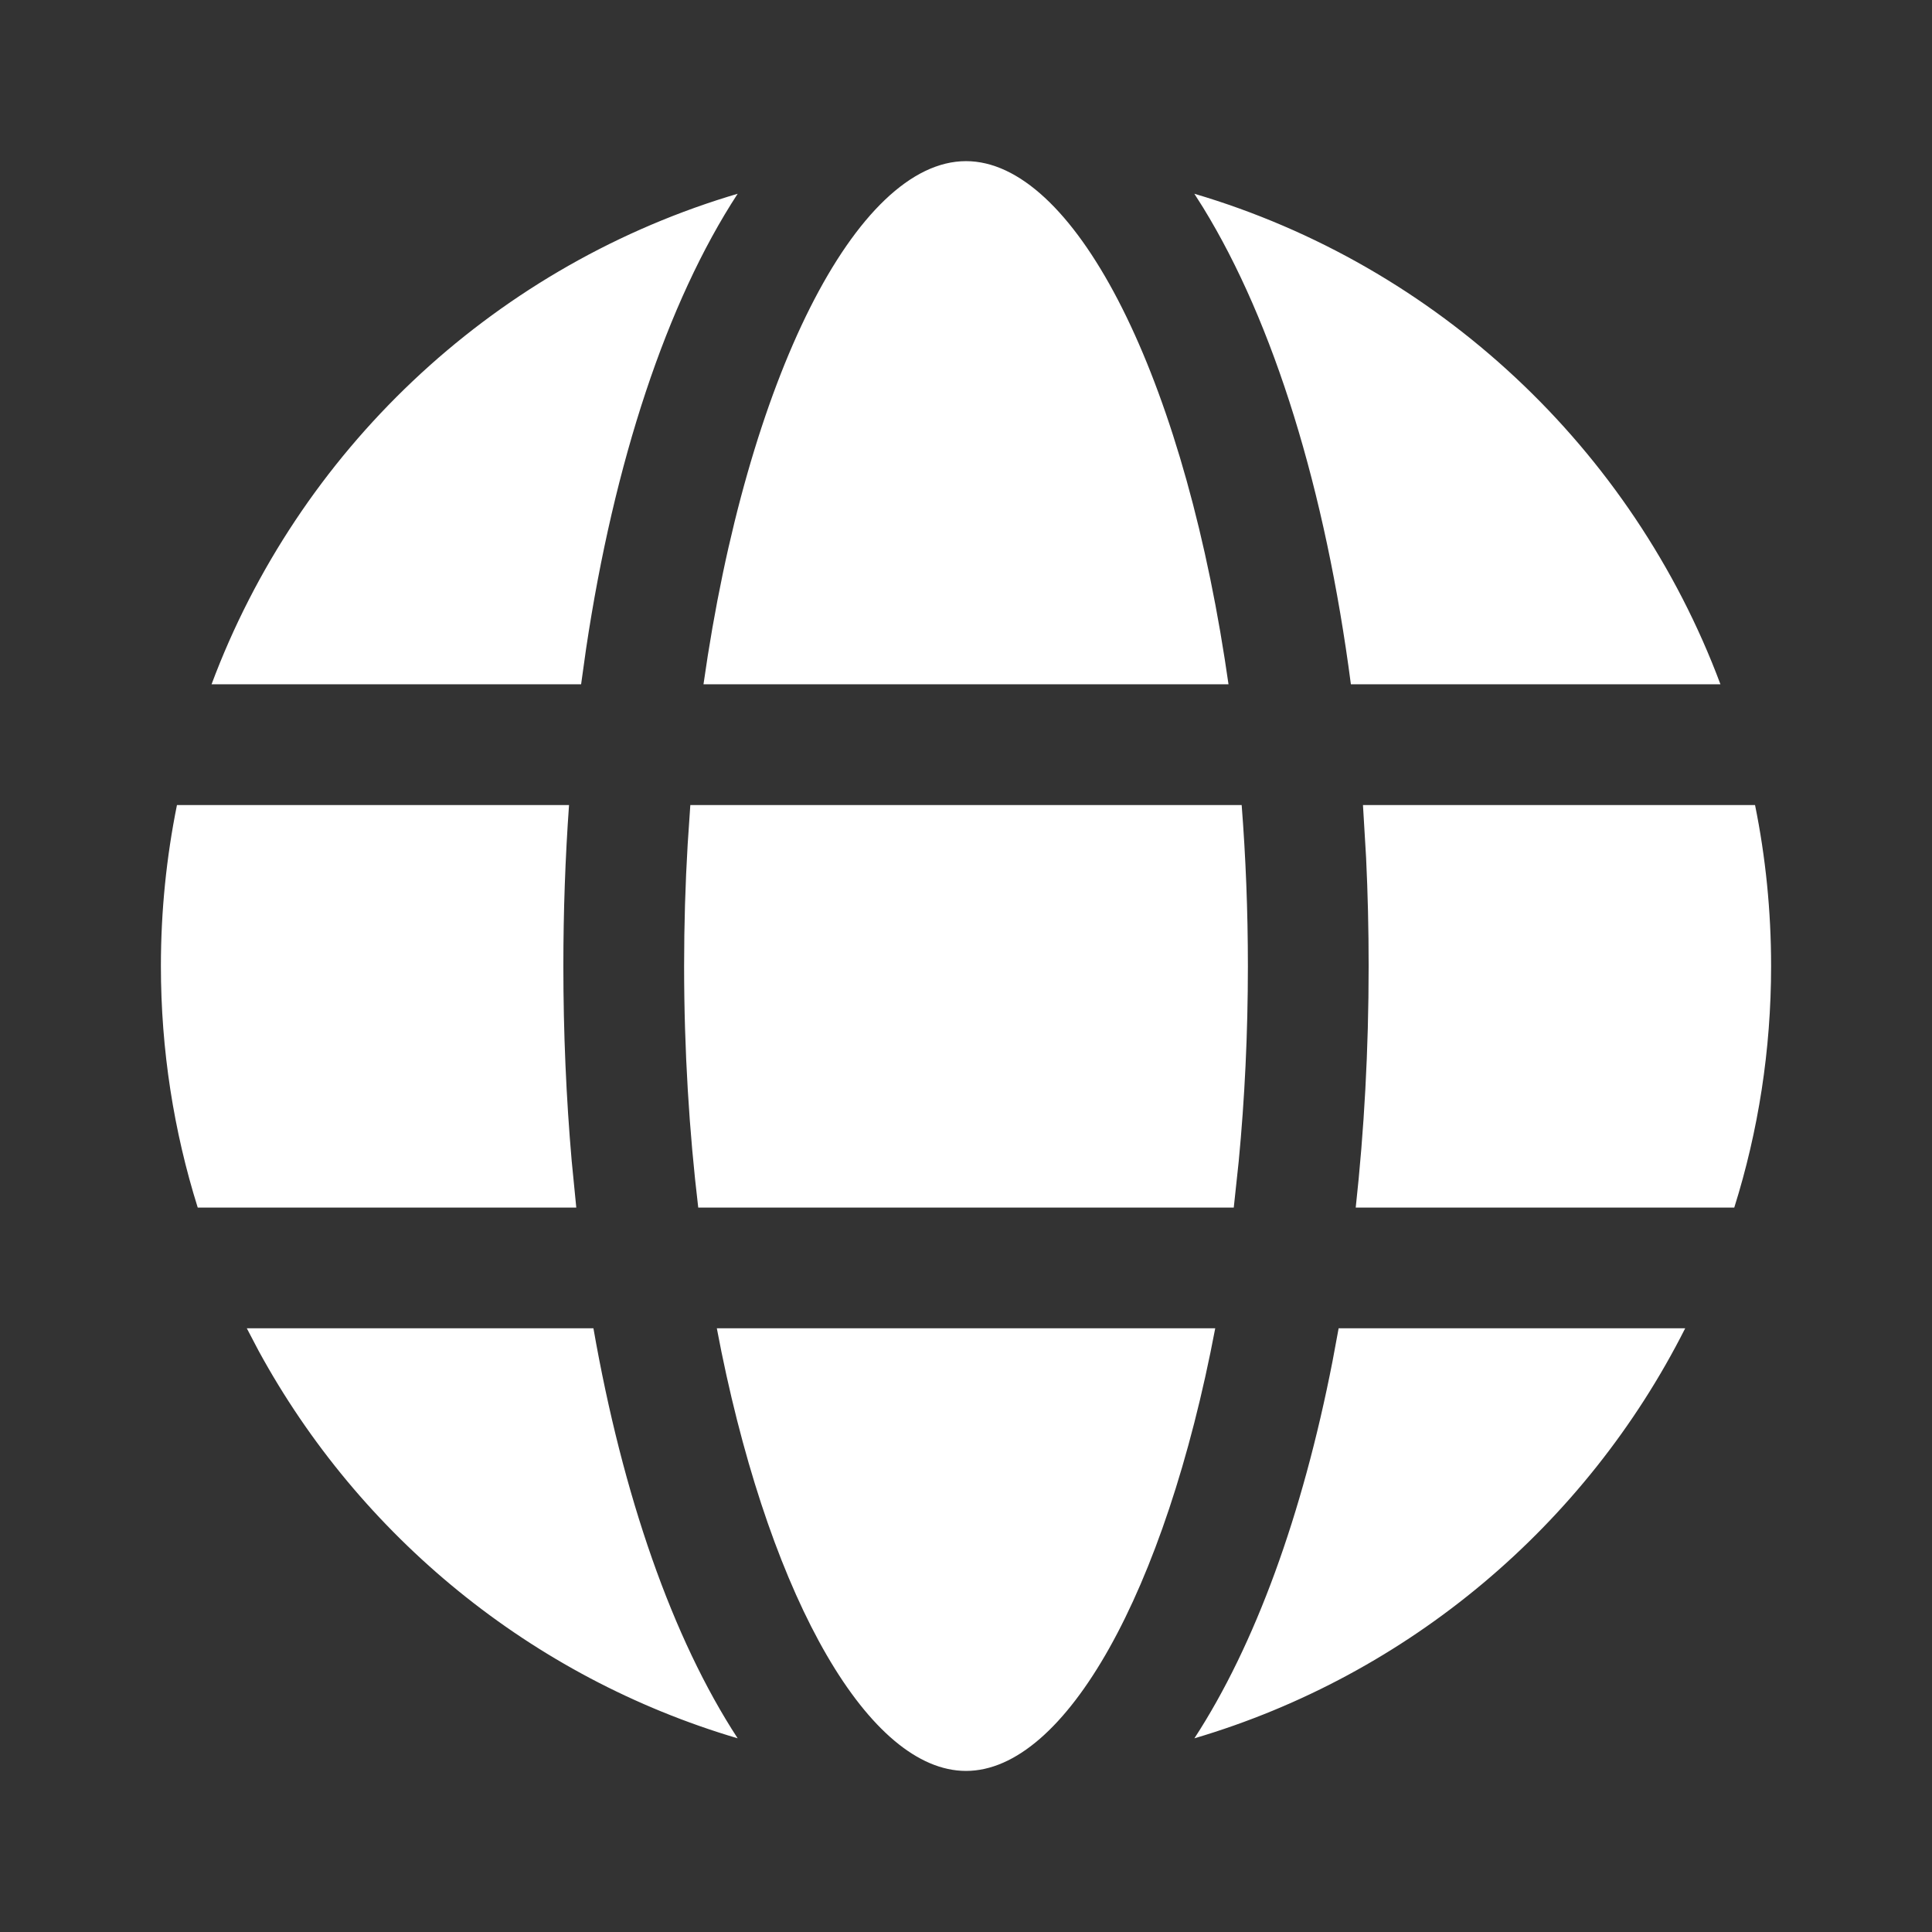 <svg width="32" height="32" viewBox="0 0 32 32" fill="none" xmlns="http://www.w3.org/2000/svg">
<rect x="0" y="0" width="32" height="32" fill="#333333" stroke="none"/>
<path d="M11.873 22.001H20.128C19.301 26.363 17.646 29.332 16 29.332C14.404 29.332 12.799 26.54 11.95 22.394L11.873 22.001H20.128H11.873ZM4.088 22.001L9.829 22.001C10.315 24.777 11.139 27.139 12.218 28.792C8.801 27.783 5.956 25.443 4.283 22.373L4.088 22.001ZM22.172 22.001L27.912 22.001C26.271 25.254 23.336 27.743 19.783 28.792C20.789 27.248 21.574 25.088 22.07 22.55L22.172 22.001L27.912 22.001L22.172 22.001ZM22.575 13.334L29.069 13.334C29.244 14.195 29.335 15.087 29.335 16.001C29.335 17.394 29.122 18.738 28.725 20.001H22.455C22.595 18.724 22.669 17.383 22.669 16.001C22.669 15.395 22.655 14.797 22.627 14.209L22.575 13.334L29.069 13.334L22.575 13.334ZM2.931 13.334L9.425 13.334C9.363 14.201 9.331 15.092 9.331 16.001C9.331 17.107 9.378 18.186 9.469 19.228L9.545 20.001H3.275C2.879 18.738 2.665 17.394 2.665 16.001C2.665 15.087 2.757 14.195 2.931 13.334ZM11.434 13.334H20.566C20.633 14.194 20.669 15.086 20.669 16.001C20.669 17.117 20.616 18.201 20.517 19.235L20.435 20.001H11.565C11.415 18.74 11.331 17.397 11.331 16.001C11.331 15.315 11.351 14.642 11.39 13.985L11.434 13.334H20.566H11.434ZM19.926 3.436L19.782 3.209C23.806 4.397 27.038 7.433 28.496 11.334L22.375 11.334C21.954 8.111 21.099 5.344 19.926 3.436L19.782 3.209L19.926 3.436ZM12.056 3.258L12.218 3.209C11.044 5.008 10.171 7.648 9.707 10.748L9.625 11.334L3.504 11.334C4.942 7.485 8.107 4.479 12.056 3.258L12.218 3.209L12.056 3.258ZM16 2.669C17.759 2.669 19.528 6.058 20.285 10.914L20.348 11.334H11.652C12.372 6.255 14.191 2.669 16 2.669Z" fill="white"/>
</svg>
